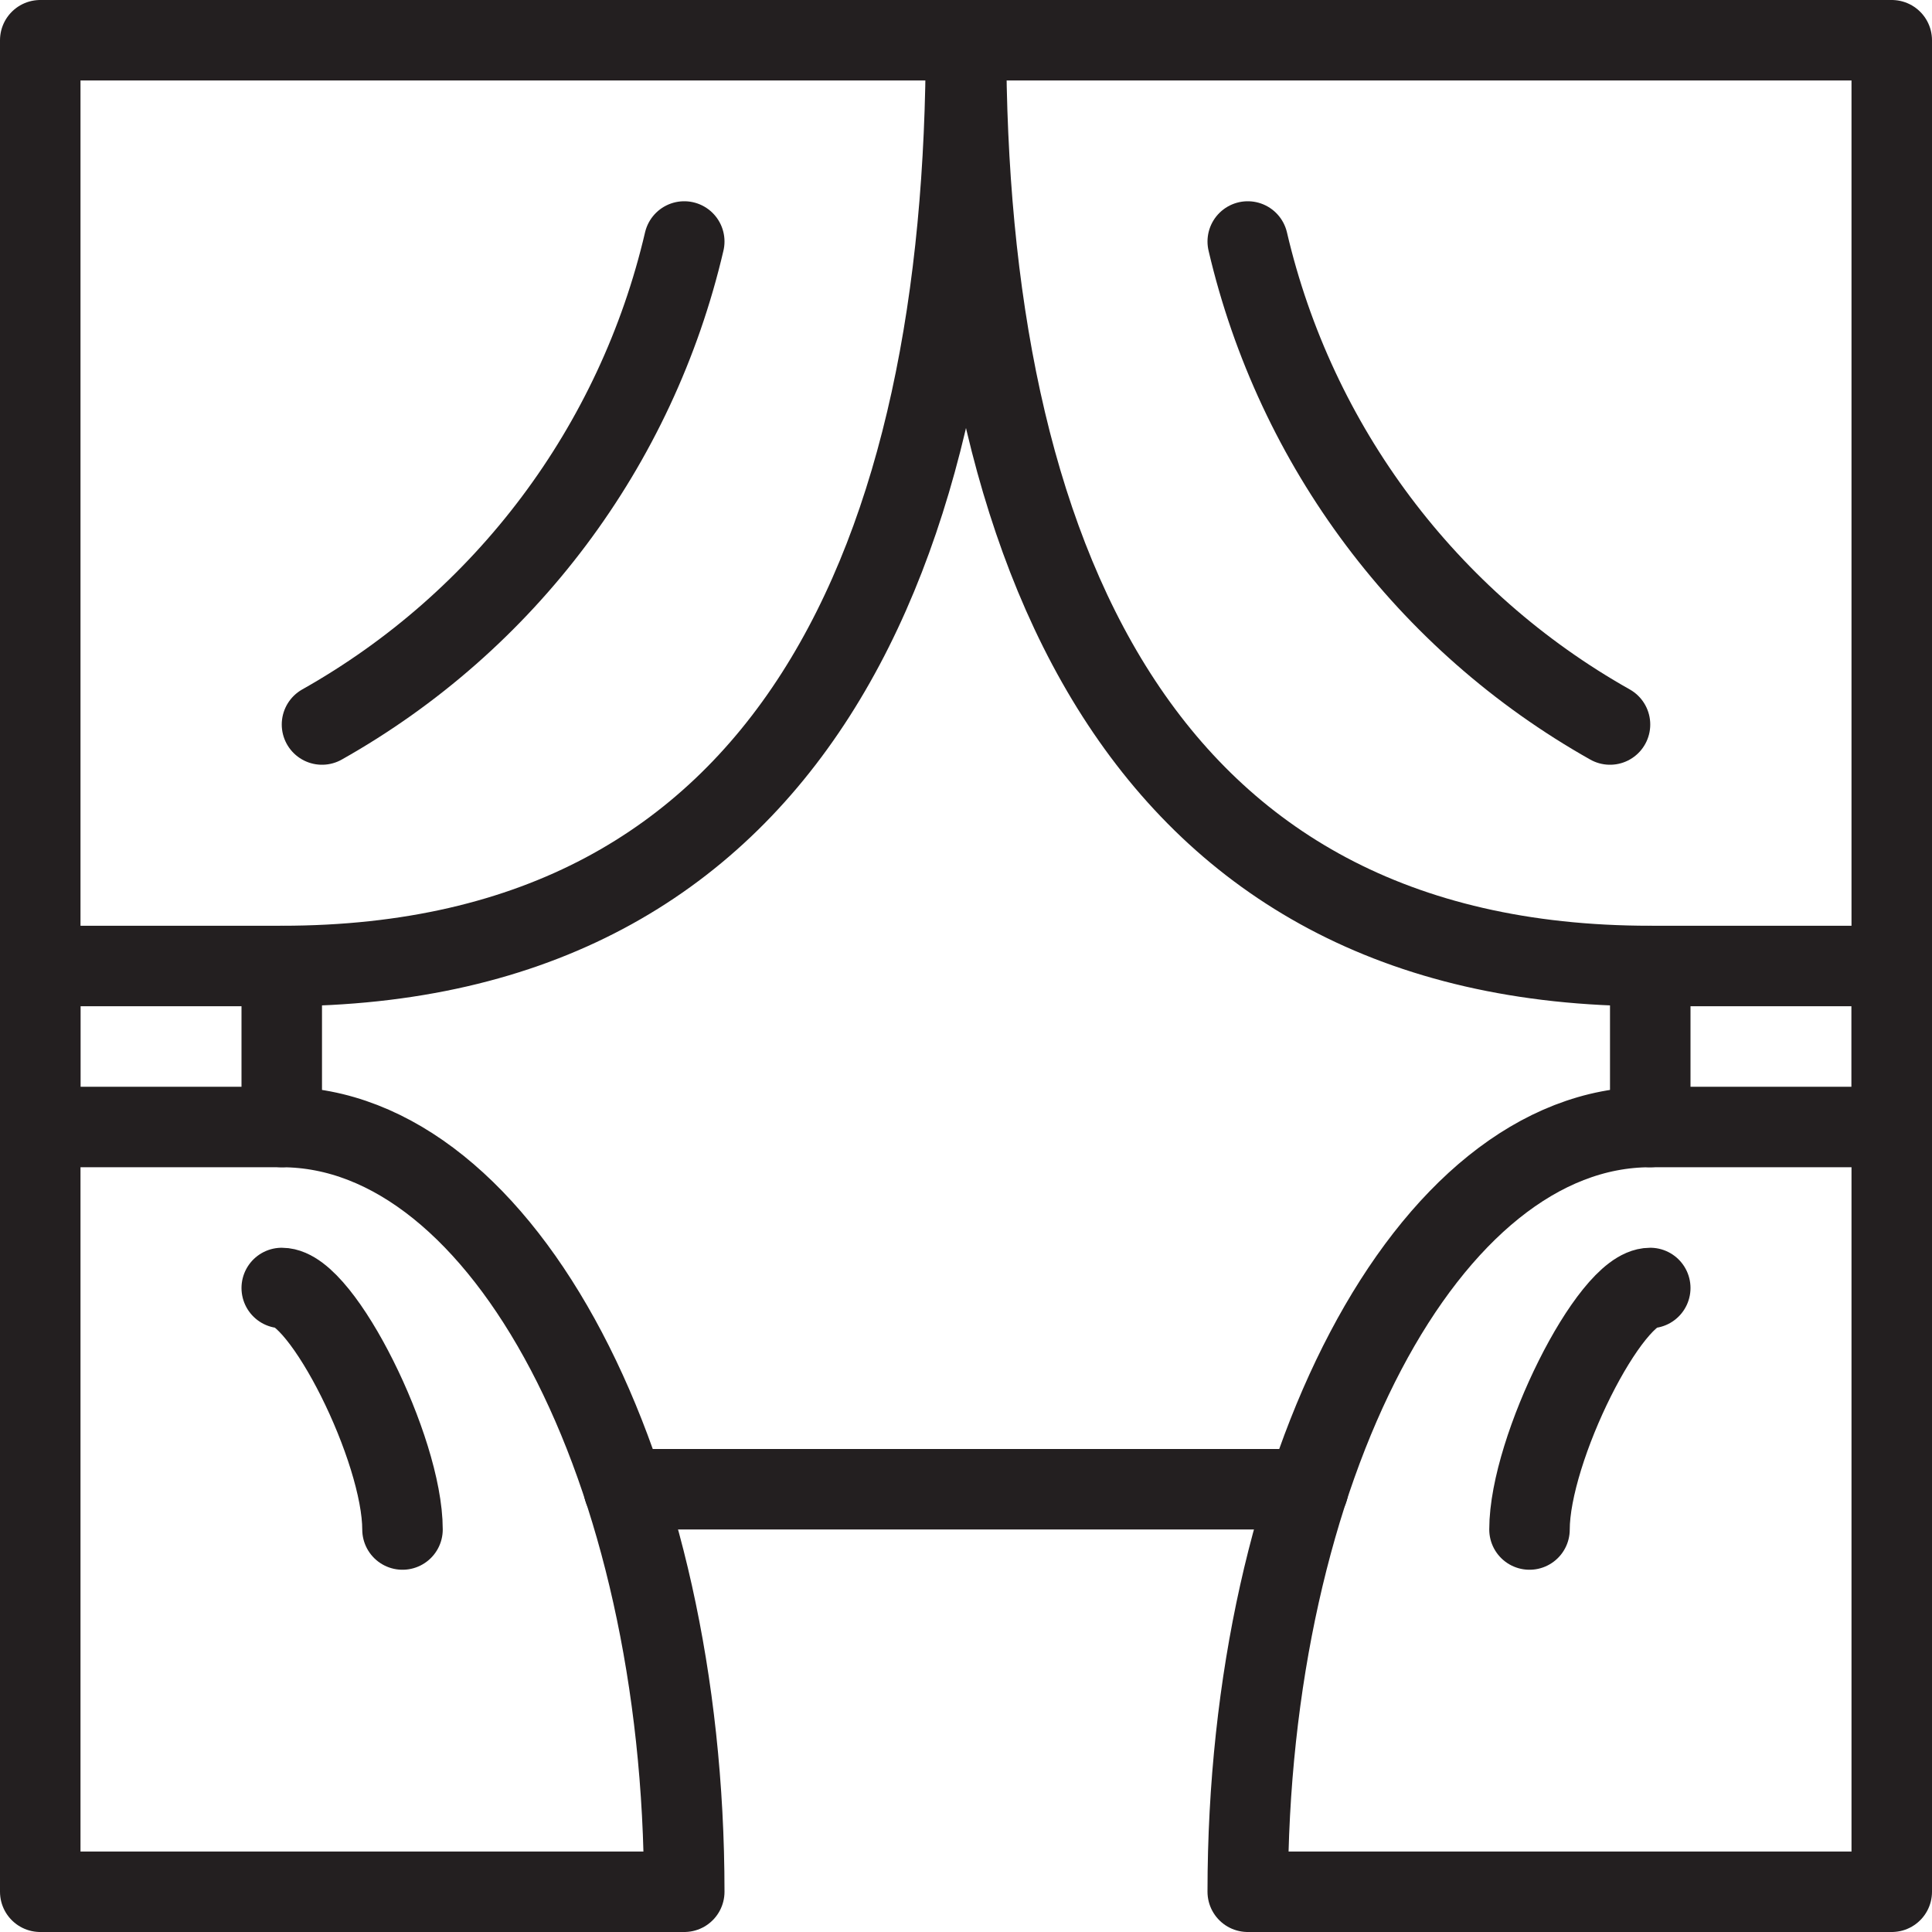 <svg version="1.1" viewBox="0 0 48 48" xmlns="http://www.w3.org/2000/svg" xmlns:xlink="http://www.w3.org/1999/xlink" overflow="hidden"><defs></defs><g id="icons"><path d=" M 41 24 C 28.3 24 24 13.7 24 1" stroke="#231F20" stroke-width="2" stroke-linecap="round" stroke-linejoin="round" fill="none"/><path d=" M 7 24 C 19.7 24 24 13.7 24 1" stroke="#231F20" stroke-width="2" stroke-linecap="round" stroke-linejoin="round" fill="none"/><rect x="1" y="24" width="6" height="4" stroke="#231F20" stroke-width="2" stroke-linecap="round" stroke-linejoin="round" fill="none"/><rect x="41" y="24" width="6" height="4" stroke="#231F20" stroke-width="2" stroke-linecap="round" stroke-linejoin="round" fill="none"/><path d=" M 41 28 C 35.48 28 31 36.51 31 47 L 47 47 L 47 1 L 1 1 L 1 47 L 17 47 C 17 36.51 12.52 28 7 28" stroke="#231F20" stroke-width="2" stroke-linecap="round" stroke-linejoin="round" fill="none"/><path d=" M 17 6 C 15.814 11.084 12.549 15.438 8 18" stroke="#231F20" stroke-width="2" stroke-linecap="round" stroke-linejoin="round" fill="none"/><path d=" M 7 32 C 8 32 10 36 10 38" stroke="#231F20" stroke-width="2" stroke-linecap="round" stroke-linejoin="round" fill="none"/><path d=" M 31 6 C 32.186 11.084 35.451 15.438 40 18" stroke="#231F20" stroke-width="2" stroke-linecap="round" stroke-linejoin="round" fill="none"/><path d=" M 41 32 C 40 32 38 36 38 38" stroke="#231F20" stroke-width="2" stroke-linecap="round" stroke-linejoin="round" fill="none"/><line x1="15.5" y1="37" x2="32.5" y2="37" stroke="#231F20" stroke-width="2" stroke-linecap="round" stroke-linejoin="round" fill="none"/></g></svg>